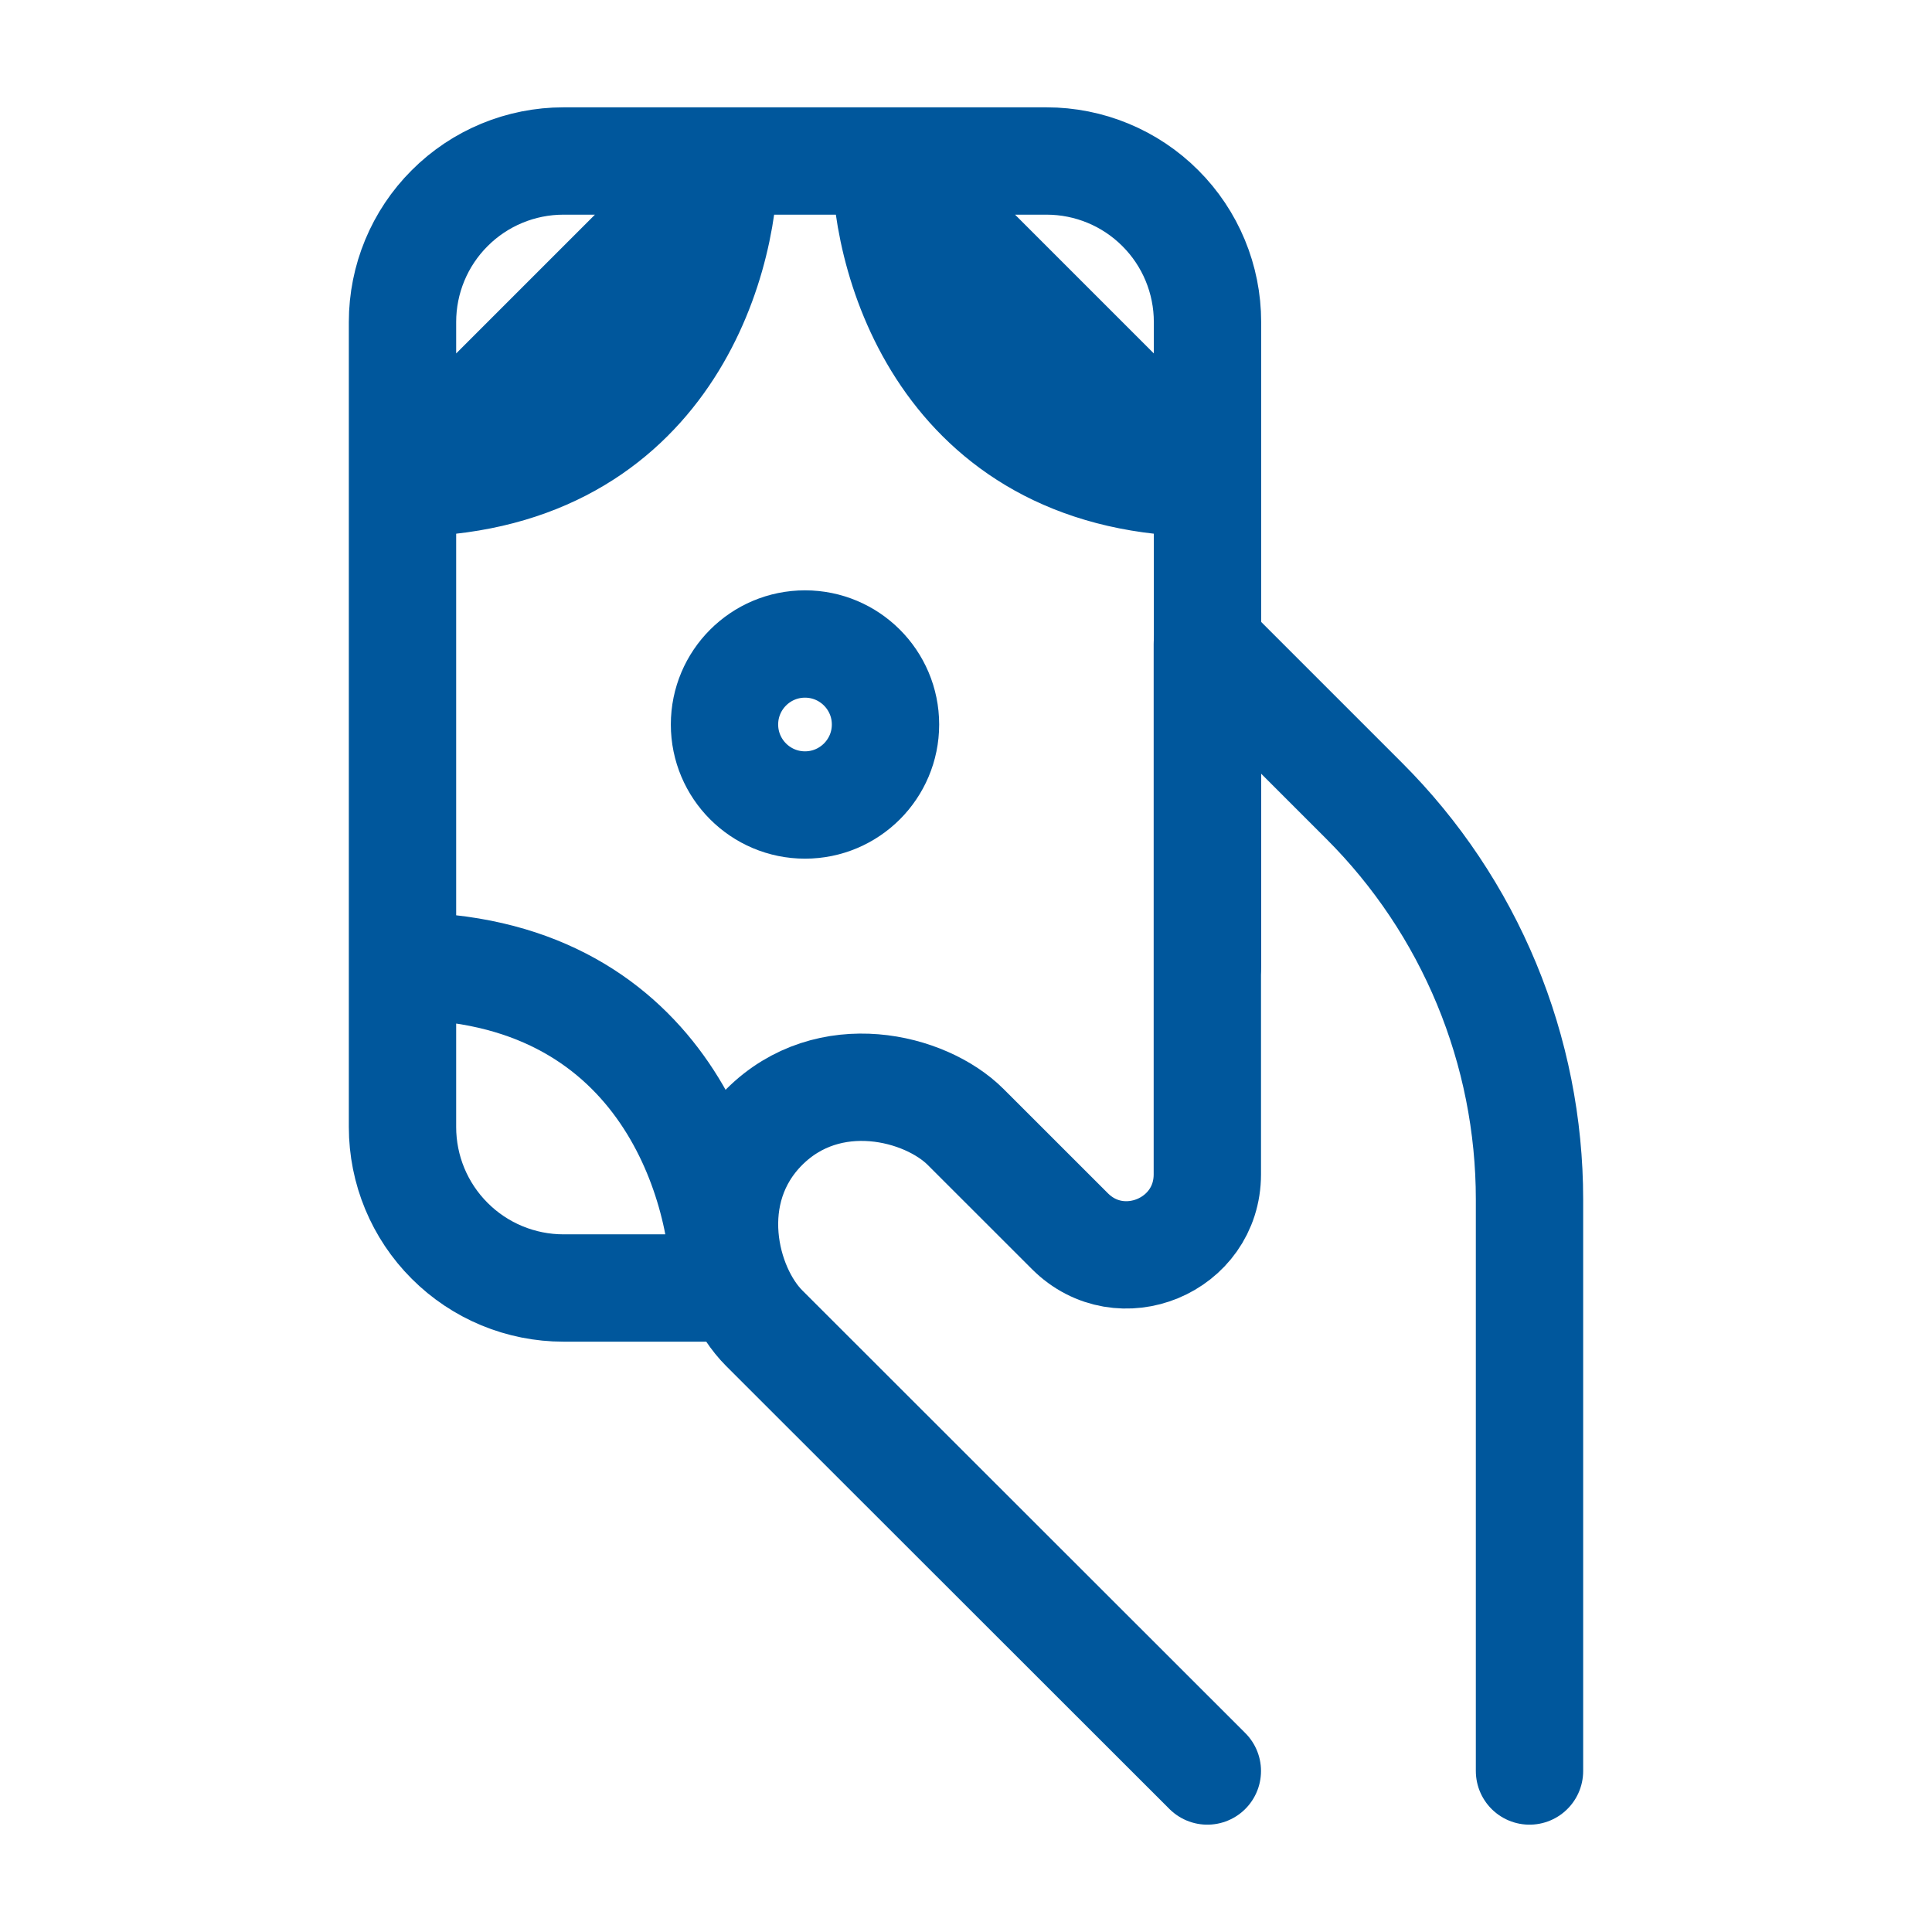 <svg width="36" height="36" viewBox="0 0 36 36" fill="none" xmlns="http://www.w3.org/2000/svg">
<path d="M28.5 33V22.35C28.5 20.971 28.228 19.605 27.7 18.331C27.172 17.057 26.398 15.9 25.422 14.925L22.497 12V21.881C22.497 23.215 20.881 23.886 19.936 22.941L17.994 21C17.244 20.25 15.443 19.8 14.241 21C13.041 22.2 13.491 24 14.241 24.75L22.497 33" stroke="#00579C" stroke-width="2" stroke-linecap="round" stroke-linejoin="round"/>
<path d="M13.5 3C13.5 5 12.3 9 7.5 9M16.5 3H19.5C20.296 3 21.059 3.316 21.621 3.879C22.184 4.441 22.5 5.204 22.5 6V9L16.5 3ZM16.5 3C16.5 5 17.7 9 22.5 9L16.5 3ZM16.5 3H13.5H16.5ZM22.5 9V18V9ZM7.5 18V21C7.5 21.796 7.816 22.559 8.379 23.121C8.941 23.684 9.704 24 10.5 24H13.5C13.5 22 12.3 18 7.5 18ZM7.5 18V9V18ZM13.5 3H10.5C9.704 3 8.941 3.316 8.379 3.879C7.816 4.441 7.5 5.204 7.5 6V9L13.5 3Z" stroke="#00579C" stroke-width="2" stroke-linecap="round" stroke-linejoin="round"/>
<path d="M13.5 13.5C13.5 14.328 14.172 15 15 15C15.828 15 16.5 14.328 16.5 13.5C16.5 12.672 15.828 12 15 12C14.172 12 13.5 12.672 13.5 13.5Z" stroke="#00579C" stroke-width="2" stroke-linecap="round" stroke-linejoin="round"/>
</svg>
